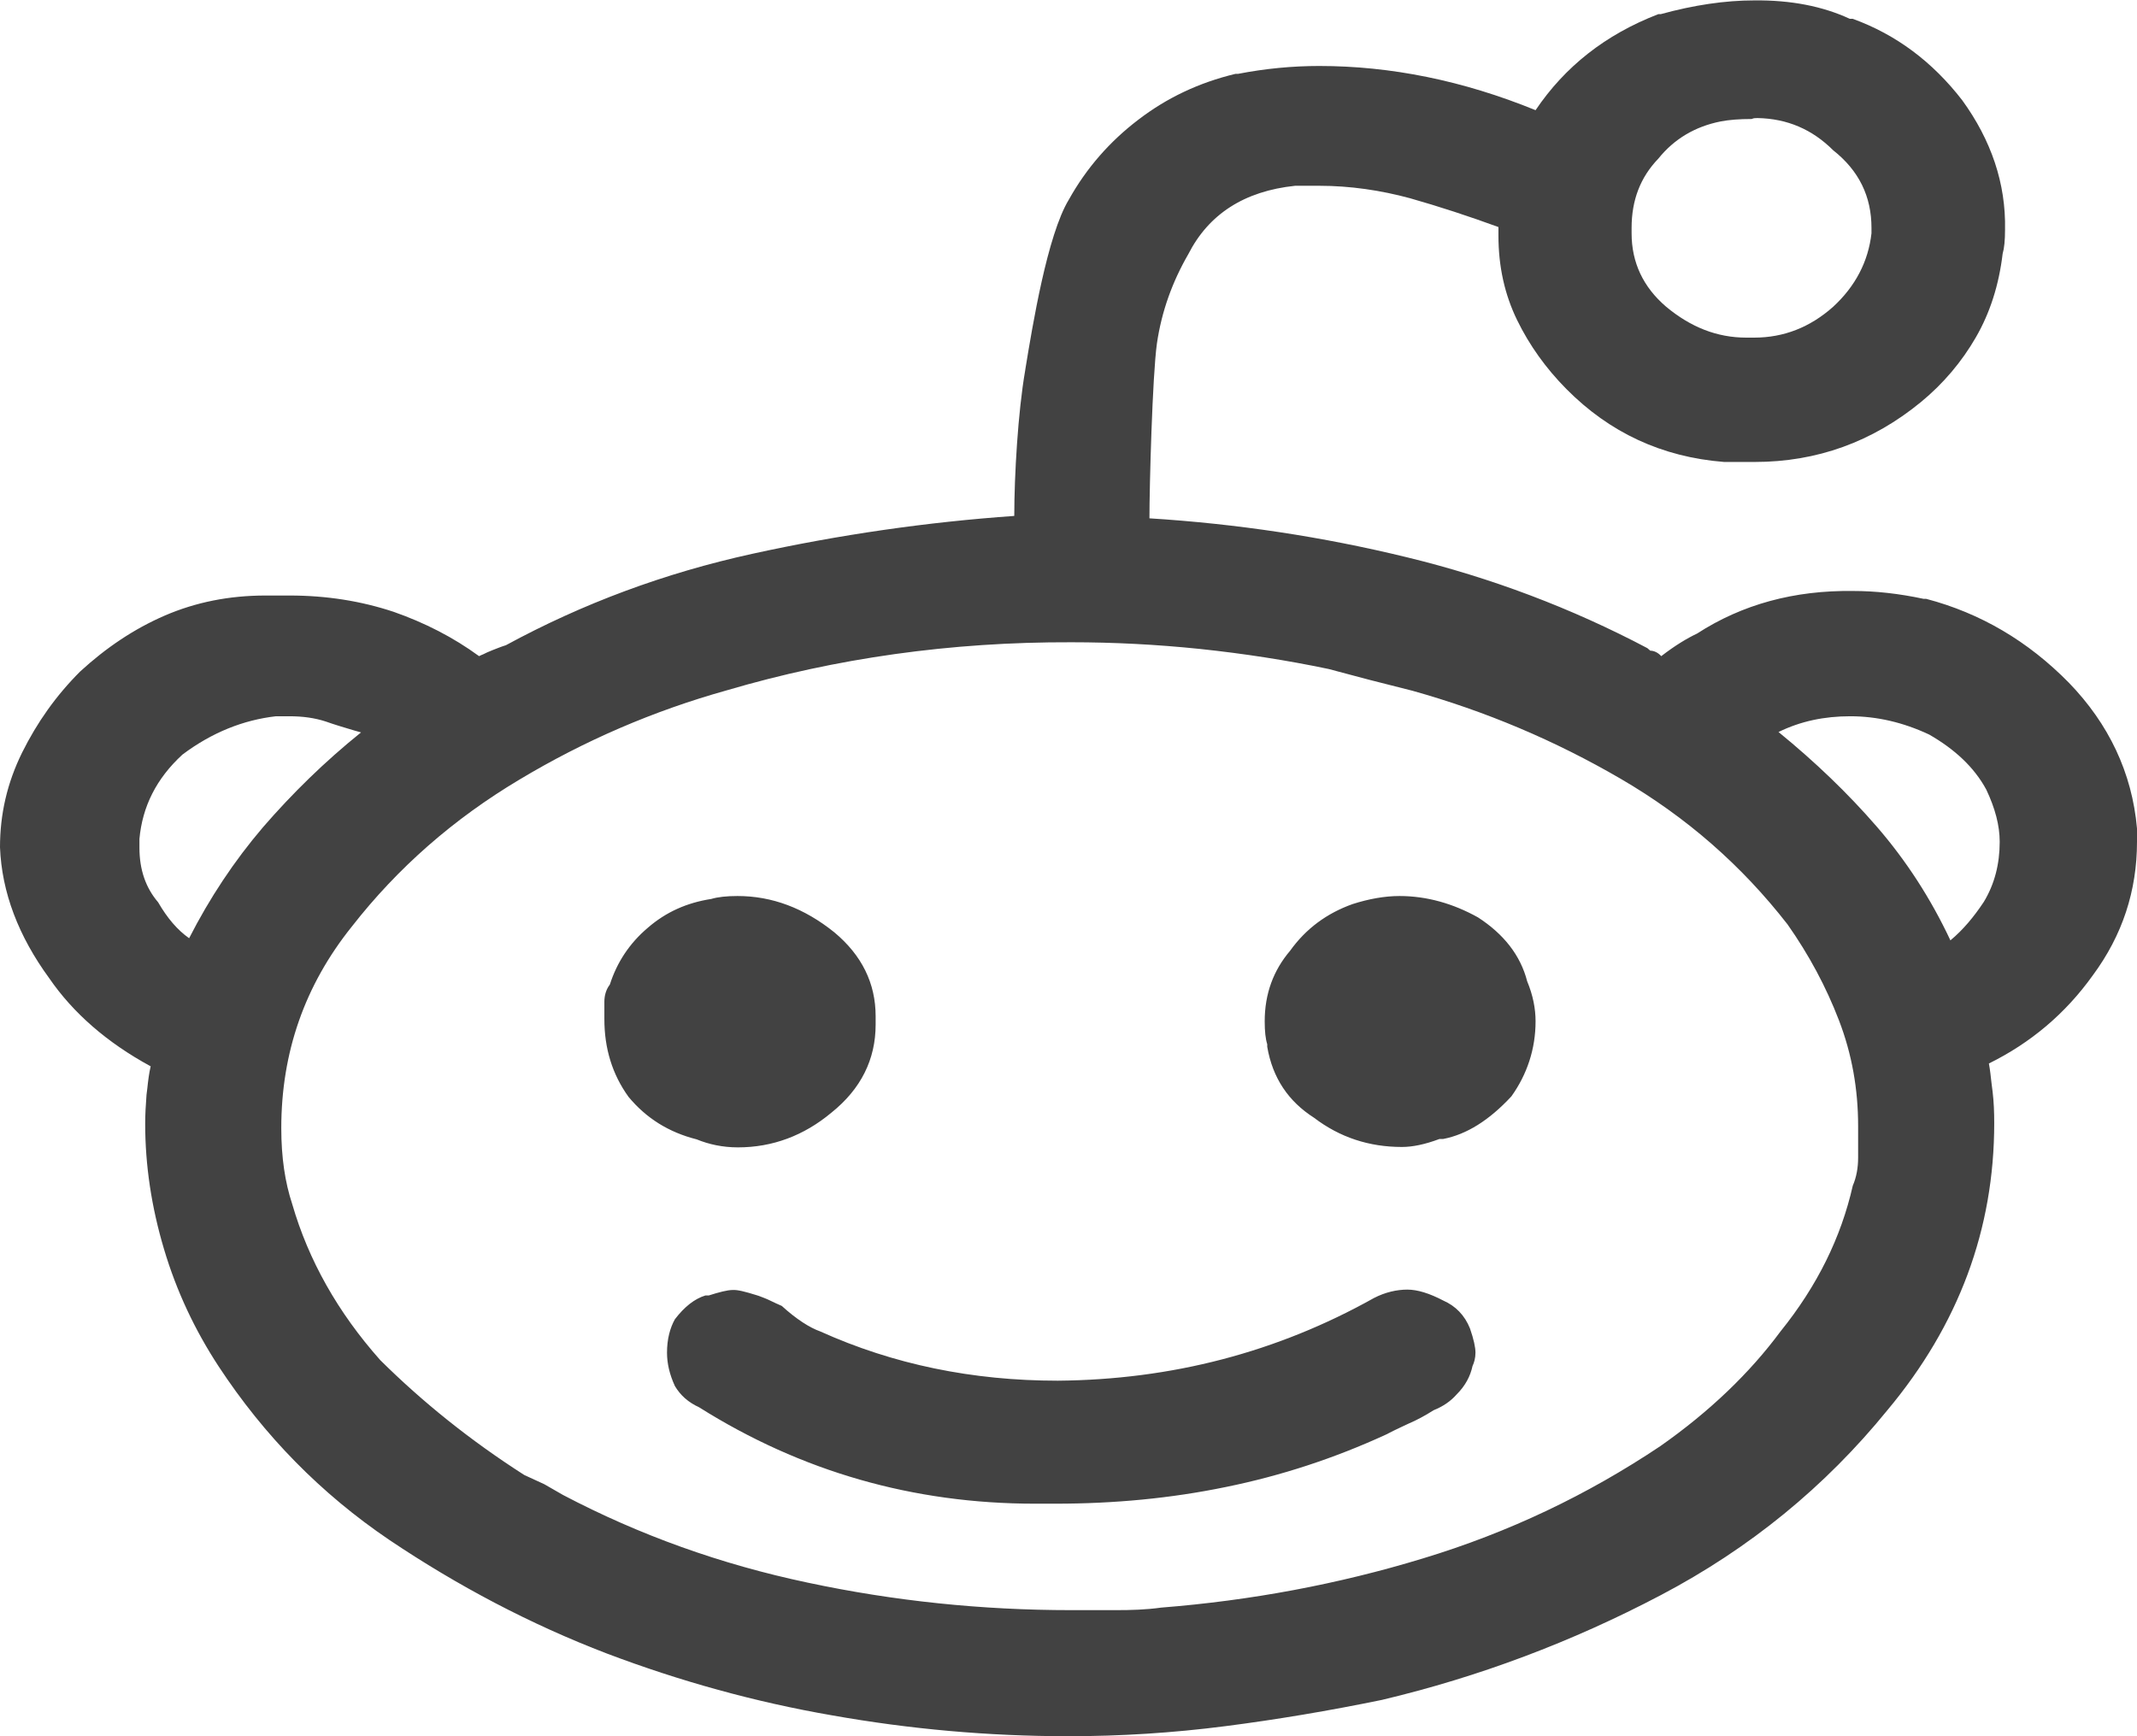 <svg width="16" height="13" viewBox="0 0 16 13" fill="none" xmlns="http://www.w3.org/2000/svg">
<path fill-rule="evenodd" clip-rule="evenodd" d="M12.434 0.106C12.681 0.038 12.916 0.003 13.134 0.003C13.409 1.23025e-05 13.647 0.047 13.85 0.141H13.872C14.197 0.259 14.469 0.463 14.691 0.75C14.909 1.05 15.019 1.375 15.012 1.719C15.012 1.8 15.006 1.859 14.994 1.9C14.966 2.134 14.9 2.341 14.794 2.525C14.688 2.709 14.55 2.872 14.384 3.009C14.019 3.309 13.603 3.459 13.137 3.459H12.909C12.441 3.422 12.05 3.238 11.728 2.913C11.575 2.759 11.45 2.584 11.359 2.397C11.266 2.206 11.219 1.997 11.219 1.763V1.7C10.997 1.619 10.778 1.547 10.556 1.484C10.338 1.425 10.109 1.391 9.878 1.391H9.697C9.316 1.431 9.05 1.603 8.897 1.903C8.778 2.109 8.697 2.331 8.662 2.572C8.628 2.813 8.606 3.641 8.606 3.881C9.262 3.922 9.903 4.019 10.531 4.172C11.162 4.325 11.766 4.553 12.334 4.853L12.356 4.872C12.381 4.872 12.412 4.884 12.438 4.913C12.544 4.831 12.634 4.778 12.706 4.744C13.044 4.525 13.434 4.419 13.875 4.425C14.041 4.425 14.216 4.444 14.403 4.484H14.422C14.828 4.591 15.184 4.8 15.491 5.113C15.787 5.419 15.963 5.784 16 6.203V6.303C16 6.669 15.891 7.003 15.669 7.303C15.463 7.591 15.203 7.809 14.891 7.963C14.9 8.009 14.905 8.06 14.911 8.112V8.112L14.911 8.112C14.914 8.133 14.916 8.154 14.919 8.175C14.928 8.25 14.931 8.328 14.931 8.409C14.931 9.203 14.666 9.919 14.131 10.559C13.666 11.131 13.1 11.594 12.434 11.944C11.769 12.294 11.072 12.556 10.347 12.728C9.953 12.809 9.562 12.875 9.172 12.925C8.784 12.975 8.391 13 8 13C7.4 13 6.812 12.947 6.231 12.844C5.653 12.744 5.091 12.588 4.544 12.381C3.972 12.162 3.428 11.875 2.916 11.531C2.403 11.184 1.978 10.75 1.637 10.231C1.459 9.959 1.322 9.669 1.228 9.353C1.134 9.038 1.087 8.725 1.087 8.413C1.087 8.347 1.091 8.275 1.097 8.197L1.103 8.149C1.109 8.091 1.116 8.036 1.128 7.984C0.8 7.806 0.547 7.584 0.369 7.325C0.138 7.009 0.013 6.681 0 6.344C0 6.097 0.053 5.863 0.166 5.634C0.278 5.409 0.419 5.209 0.6 5.028C0.794 4.85 1.003 4.709 1.234 4.609C1.466 4.509 1.716 4.459 1.988 4.459H2.169C2.444 4.459 2.703 4.5 2.947 4.581C3.181 4.663 3.394 4.772 3.587 4.913C3.597 4.908 3.607 4.903 3.618 4.899L3.618 4.899C3.637 4.889 3.658 4.88 3.678 4.872L3.69 4.867C3.719 4.856 3.752 4.842 3.788 4.831C4.362 4.519 4.975 4.291 5.631 4.147C6.287 4.003 6.941 3.909 7.594 3.863C7.594 3.559 7.622 3.084 7.675 2.778L7.678 2.758V2.758L7.678 2.758L7.678 2.758C7.73 2.442 7.841 1.76 8.003 1.494C8.134 1.259 8.309 1.059 8.522 0.897C8.734 0.734 8.975 0.619 9.25 0.553H9.269C9.475 0.513 9.678 0.494 9.878 0.494C10.412 0.494 10.953 0.603 11.497 0.825C11.716 0.5 12.019 0.259 12.416 0.106H12.434ZM13.725 1.125C13.569 0.969 13.381 0.888 13.159 0.884C13.144 0.884 13.128 0.884 13.116 0.891C13.022 0.891 12.947 0.897 12.884 0.909C12.691 0.947 12.534 1.041 12.416 1.188C12.281 1.328 12.216 1.5 12.216 1.706V1.747C12.216 1.966 12.303 2.15 12.475 2.297C12.659 2.45 12.856 2.528 13.075 2.528H13.134C13.356 2.528 13.553 2.45 13.725 2.297C13.891 2.144 13.988 1.959 14.012 1.747V1.706C14.012 1.472 13.919 1.278 13.725 1.125ZM8.022 4.809C8.334 4.809 8.656 4.825 8.984 4.859C9.316 4.894 9.637 4.944 9.947 5.009L10.256 5.091L10.575 5.172C11.122 5.325 11.641 5.544 12.134 5.831C12.628 6.119 13.041 6.481 13.384 6.922C13.544 7.15 13.672 7.388 13.769 7.641C13.866 7.894 13.912 8.156 13.912 8.431V8.669C13.912 8.741 13.9 8.813 13.872 8.878C13.784 9.266 13.606 9.628 13.331 9.969C13.1 10.281 12.8 10.569 12.431 10.828C11.884 11.194 11.294 11.475 10.653 11.669C10.016 11.863 9.363 11.984 8.694 12.037C8.581 12.053 8.466 12.056 8.356 12.056H8.019C7.353 12.056 6.694 11.988 6.047 11.85C5.397 11.713 4.787 11.494 4.216 11.194L4.075 11.113L3.925 11.044C3.519 10.784 3.163 10.497 2.847 10.184C2.528 9.825 2.309 9.434 2.188 9.016C2.134 8.853 2.106 8.666 2.106 8.447C2.106 7.881 2.281 7.378 2.634 6.938C2.978 6.497 3.397 6.131 3.888 5.838C4.378 5.544 4.894 5.322 5.441 5.169C6.259 4.928 7.119 4.806 8.022 4.809ZM2.166 5.363H2.066C1.822 5.391 1.587 5.484 1.366 5.65C1.169 5.831 1.066 6.041 1.044 6.281V6.347C1.044 6.513 1.091 6.647 1.184 6.756C1.253 6.875 1.328 6.963 1.416 7.025C1.569 6.725 1.753 6.447 1.969 6.194C2.188 5.941 2.431 5.703 2.703 5.484L2.647 5.468L2.647 5.468L2.647 5.468C2.574 5.446 2.505 5.426 2.441 5.403C2.356 5.375 2.266 5.363 2.166 5.363ZM13.853 5.363C14.053 5.363 14.25 5.409 14.444 5.5C14.634 5.609 14.781 5.744 14.872 5.913C14.938 6.053 14.972 6.181 14.972 6.303C14.972 6.469 14.934 6.619 14.853 6.753C14.778 6.866 14.697 6.963 14.603 7.041C14.456 6.728 14.272 6.444 14.053 6.191C13.834 5.938 13.588 5.703 13.316 5.481C13.481 5.4 13.659 5.363 13.853 5.363ZM10.128 6.769C10.247 6.731 10.366 6.709 10.478 6.709C10.684 6.709 10.881 6.766 11.066 6.869C11.259 6.994 11.384 7.153 11.434 7.347C11.478 7.453 11.497 7.553 11.497 7.647C11.497 7.853 11.434 8.044 11.316 8.209C11.15 8.388 10.981 8.494 10.806 8.528H10.778C10.669 8.569 10.575 8.588 10.497 8.588C10.25 8.588 10.031 8.516 9.838 8.369C9.647 8.247 9.528 8.072 9.488 7.838V7.819C9.475 7.778 9.469 7.722 9.469 7.647C9.469 7.441 9.534 7.266 9.659 7.119C9.778 6.953 9.934 6.838 10.128 6.769ZM5.522 6.709C5.441 6.709 5.375 6.716 5.325 6.731C5.144 6.759 4.987 6.828 4.85 6.947C4.713 7.063 4.619 7.206 4.566 7.372C4.537 7.409 4.525 7.456 4.525 7.5V7.631C4.525 7.85 4.584 8.044 4.706 8.213C4.838 8.372 5.006 8.478 5.216 8.531C5.309 8.569 5.412 8.591 5.525 8.591C5.784 8.591 6.019 8.503 6.225 8.331C6.447 8.153 6.556 7.931 6.556 7.672V7.609C6.556 7.363 6.453 7.153 6.247 6.981C6.022 6.8 5.781 6.709 5.522 6.709ZM5.306 9.7C5.384 9.675 5.447 9.659 5.484 9.659C5.522 9.656 5.581 9.672 5.662 9.697C5.668 9.699 5.674 9.701 5.681 9.703C5.71 9.714 5.74 9.725 5.766 9.738C5.797 9.753 5.825 9.766 5.853 9.778L5.853 9.778C5.963 9.878 6.062 9.941 6.141 9.969C6.688 10.216 7.281 10.338 7.919 10.338C8.772 10.331 9.562 10.125 10.287 9.719C10.372 9.675 10.459 9.656 10.537 9.656C10.613 9.656 10.703 9.684 10.806 9.738C10.897 9.778 10.966 9.847 11.006 9.947C11.034 10.028 11.047 10.088 11.047 10.128C11.047 10.169 11.037 10.203 11.025 10.228C11.009 10.303 10.972 10.375 10.906 10.441C10.859 10.494 10.803 10.531 10.734 10.559C10.669 10.6 10.606 10.634 10.547 10.659C10.531 10.667 10.515 10.674 10.5 10.681C10.458 10.701 10.417 10.72 10.378 10.741C9.991 10.919 9.591 11.05 9.178 11.134C8.766 11.219 8.341 11.259 7.9 11.259H7.75C6.838 11.259 6 11.019 5.234 10.537C5.153 10.5 5.094 10.447 5.053 10.378C5.013 10.291 4.994 10.209 4.994 10.128C4.994 10.028 5.016 9.944 5.053 9.878C5.125 9.784 5.2 9.725 5.281 9.7H5.306Z" fill="#424242"/>
</svg>
